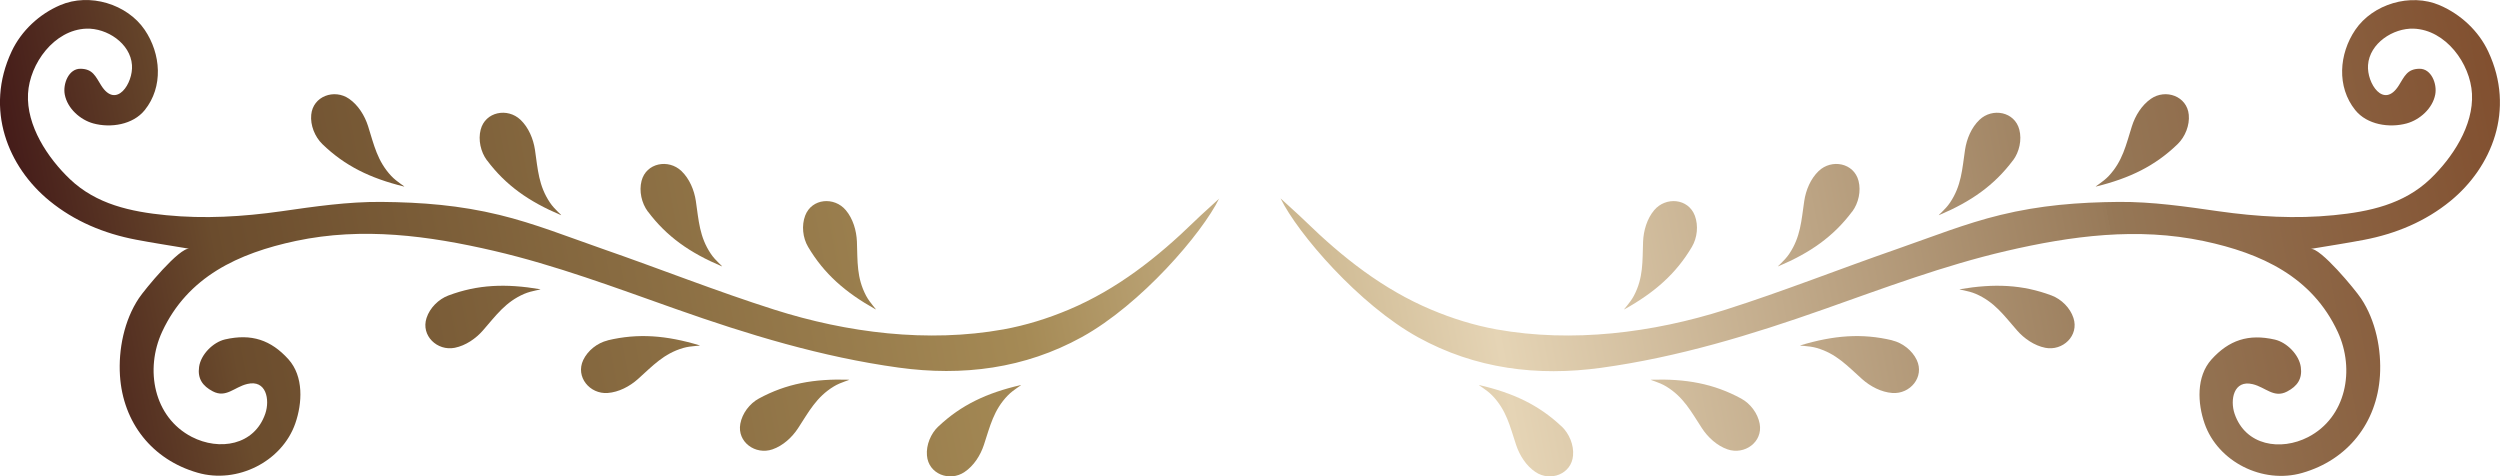 <?xml version="1.0" encoding="UTF-8"?>
<svg id="Layer_1" data-name="Layer 1" xmlns="http://www.w3.org/2000/svg" xmlns:xlink="http://www.w3.org/1999/xlink" viewBox="0 0 274.88 52.39">
  <defs>
    <style>
      .cls-1 {
        fill: url(#Bronze-2);
      }

      .cls-2 {
        fill: url(#Bronze-4);
      }

      .cls-3 {
        fill: url(#Bronze-3);
      }

      .cls-4 {
        fill: url(#Bronze-6);
      }

      .cls-5 {
        fill: url(#Bronze-16);
      }

      .cls-6 {
        fill: url(#Bronze-8);
      }

      .cls-7 {
        fill: url(#Bronze-15);
      }

      .cls-8 {
        fill: url(#Bronze-9);
      }

      .cls-9 {
        fill: url(#Bronze-5);
      }

      .cls-10 {
        fill: url(#Bronze-11);
      }

      .cls-11 {
        fill: url(#Bronze);
      }

      .cls-12 {
        fill: url(#Bronze-7);
      }

      .cls-13 {
        fill: url(#Bronze-18);
      }

      .cls-14 {
        fill: url(#Bronze-14);
      }

      .cls-15 {
        fill: url(#Bronze-17);
      }

      .cls-16 {
        fill: url(#Bronze-12);
      }

      .cls-17 {
        fill: url(#Bronze-10);
      }

      .cls-18 {
        fill: url(#Bronze-13);
      }
    </style>
    <linearGradient id="Bronze" x1="1.23" y1="31.17" x2="281.06" y2="-21.94" gradientUnits="userSpaceOnUse">
      <stop offset="0" stop-color="#401617"/>
      <stop offset=".08" stop-color="#6b4c2d"/>
      <stop offset=".38" stop-color="#a58a55"/>
      <stop offset=".56" stop-color="#e5d4b5"/>
      <stop offset=".8" stop-color="#987a59"/>
      <stop offset=".8" stop-color="#967857"/>
      <stop offset=".96" stop-color="#814f2f"/>
    </linearGradient>
    <linearGradient id="Bronze-2" data-name="Bronze" x1="7.92" y1="66.45" x2="287.75" y2="13.34" xlink:href="#Bronze"/>
    <linearGradient id="Bronze-3" data-name="Bronze" x1="6.87" y1="60.9" x2="286.7" y2="7.79" xlink:href="#Bronze"/>
    <linearGradient id="Bronze-4" data-name="Bronze" x1="5.18" y1="52.02" x2="285.01" y2="-1.08" xlink:href="#Bronze"/>
    <linearGradient id="Bronze-5" data-name="Bronze" x1="3.66" y1="43.96" x2="283.48" y2="-9.15" xlink:href="#Bronze"/>
    <linearGradient id="Bronze-6" data-name="Bronze" x1=".81" y1="28.95" x2="280.64" y2="-24.16" xlink:href="#Bronze"/>
    <linearGradient id="Bronze-7" data-name="Bronze" x1="-.29" y1="23.17" x2="279.54" y2="-29.94" xlink:href="#Bronze"/>
    <linearGradient id="Bronze-8" data-name="Bronze" x1="2.45" y1="37.63" x2="282.28" y2="-15.48" xlink:href="#Bronze"/>
    <linearGradient id="Bronze-9" data-name="Bronze" x1="3.87" y1="45.07" x2="283.7" y2="-8.04" xlink:href="#Bronze"/>
    <linearGradient id="Bronze-10" data-name="Bronze" x1="9.09" y1="72.58" x2="288.92" y2="19.48" xlink:href="#Bronze"/>
    <linearGradient id="Bronze-11" data-name="Bronze" x1="9.94" y1="77.1" x2="289.77" y2="24" xlink:href="#Bronze"/>
    <linearGradient id="Bronze-12" data-name="Bronze" x1="10.32" y1="79.07" x2="290.15" y2="25.96" xlink:href="#Bronze"/>
    <linearGradient id="Bronze-13" data-name="Bronze" x1="9.96" y1="77.2" x2="289.79" y2="24.09" xlink:href="#Bronze"/>
    <linearGradient id="Bronze-14" data-name="Bronze" x1="9.56" y1="75.09" x2="289.39" y2="21.98" xlink:href="#Bronze"/>
    <linearGradient id="Bronze-15" data-name="Bronze" x1="6.3" y1="57.87" x2="286.13" y2="4.77" xlink:href="#Bronze"/>
    <linearGradient id="Bronze-16" data-name="Bronze" x1="6.44" y1="58.64" x2="286.27" y2="5.54" xlink:href="#Bronze"/>
    <linearGradient id="Bronze-17" data-name="Bronze" x1="6.71" y1="60.07" x2="286.54" y2="6.96" xlink:href="#Bronze"/>
    <linearGradient id="Bronze-18" data-name="Bronze" x1="6.92" y1="61.14" x2="286.74" y2="8.03" xlink:href="#Bronze"/>
  </defs>
  <g>
    <path class="cls-11" d="M134.07,21.82c-.89,.84-1.83,1.64-2.71,2.5-4.09,3.98-8.52,7.48-13.83,9.72-2.33,.98-4.69,1.72-7.21,2.18-8.32,1.49-17.15,.38-25.17-2.17-6.36-2.02-12.57-4.49-18.88-6.68-3.77-1.31-7.48-2.8-11.36-3.74-4.36-1.06-8.5-1.39-12.99-1.43-3.68-.03-7.36,.51-10.99,1.03-4.24,.6-8.45,.85-12.67,.43-3.87-.38-7.66-1.19-10.58-3.97-2.44-2.33-4.79-5.87-4.6-9.39,.18-3.31,2.88-7.02,6.41-7.15,2.26-.08,4.85,1.61,5.02,4,.15,1.99-1.72,4.89-3.38,2.25-.63-1-.92-1.83-2.29-1.84-1.29-.01-1.94,1.66-1.72,2.83,.29,1.54,1.71,2.79,3.14,3.18,1.9,.52,4.35,.15,5.65-1.46,2.07-2.57,1.79-6.19,0-8.83C13.98,.44,9.84-.82,6.61,.57,4.32,1.55,2.35,3.38,1.28,5.65c-3,6.4-.38,12.72,4.16,16.43,2.75,2.25,6,3.6,9.5,4.27,1.83,.35,3.67,.63,5.88,1-1.07-.18-4.91,4.48-5.55,5.44-1.62,2.43-2.26,5.63-2.08,8.5,.33,5.18,3.54,9.26,8.55,10.69,4.35,1.25,9.27-1.23,10.73-5.43,.77-2.21,.94-5.16-.76-7.05-1.91-2.11-4.05-2.85-6.97-2.18-1.32,.31-2.66,1.66-2.85,3.02-.18,1.29,.38,2.1,1.51,2.69,1.46,.76,2.34-.46,3.78-.81,2.1-.51,2.51,1.73,1.99,3.26-1.2,3.51-5.07,4.11-8.08,2.56-4.2-2.17-5.18-7.43-3.26-11.57,2.81-6.05,8.37-8.63,14.71-9.98,7.32-1.55,14.58-.58,21.76,1.09,6.83,1.59,13.39,4.06,19.99,6.39,7.98,2.82,16.09,5.29,24.52,6.45,7.04,.97,13.85,.11,20.13-3.35,6.52-3.59,13.24-11.42,15.12-15.26Z"/>
    <path class="cls-1" d="M103.18,46.88c-.84,.79-1.36,2.05-1.26,3.2,.16,2.05,2.5,2.92,4.13,1.82,1.02-.68,1.75-1.83,2.13-2.98,.69-2.09,1.07-3.83,2.63-5.44,.65-.67,1.64-1.19,1.42-1.14-3.72,.86-6.54,2.18-9.04,4.54Z"/>
    <path class="cls-3" d="M83.44,43.82c-1.02,.55-1.83,1.63-2.04,2.77-.37,2.02,1.67,3.46,3.53,2.82,1.16-.4,2.16-1.32,2.82-2.33,1.2-1.84,2.02-3.43,3.93-4.59,.8-.49,1.89-.73,1.66-.74-3.82-.12-6.88,.43-9.9,2.07Z"/>
    <path class="cls-2" d="M66.82,37.43c-1.13,.27-2.19,1.1-2.69,2.15-.88,1.86,.72,3.77,2.68,3.63,1.22-.09,2.42-.72,3.33-1.53,1.64-1.47,2.83-2.79,4.98-3.42,.9-.26,2.01-.22,1.8-.29-3.66-1.1-6.76-1.35-10.1-.55Z"/>
    <path class="cls-9" d="M49.3,32.49c-1.08,.41-2.04,1.36-2.4,2.47-.64,1.95,1.18,3.66,3.1,3.28,1.2-.24,2.32-1.01,3.11-1.92,1.45-1.66,2.47-3.12,4.53-4.01,.86-.37,1.97-.47,1.75-.51-3.77-.64-6.87-.52-10.09,.69Z"/>
    <path class="cls-4" d="M53.54,17.63c-.69-.93-.98-2.25-.69-3.37,.51-1.99,2.96-2.44,4.38-1.09,.89,.85,1.41,2.1,1.59,3.3,.32,2.18,.4,3.95,1.65,5.81,.52,.78,1.41,1.46,1.2,1.37-3.52-1.49-6.06-3.27-8.12-6.02Z"/>
    <path class="cls-12" d="M35.44,15.84c-.83-.81-1.33-2.07-1.22-3.22,.19-2.05,2.54-2.88,4.16-1.76,1.01,.7,1.72,1.85,2.09,3.01,.66,2.1,1.02,3.84,2.55,5.48,.64,.68,1.62,1.22,1.4,1.16-3.71-.91-6.5-2.27-8.97-4.66Z"/>
    <path class="cls-6" d="M71.23,23.26c-.69-.93-.98-2.25-.69-3.37,.51-1.99,2.96-2.44,4.38-1.09,.89,.85,1.41,2.1,1.59,3.3,.32,2.18,.4,3.95,1.65,5.81,.52,.78,1.41,1.46,1.2,1.37-3.52-1.49-6.06-3.27-8.12-6.02Z"/>
    <path class="cls-8" d="M88.85,27.14c-.59-1-.73-2.34-.32-3.43,.73-1.92,3.21-2.1,4.47-.6,.79,.94,1.17,2.24,1.22,3.45,.08,2.2-.04,3.97,1.01,5.96,.44,.83,1.24,1.6,1.04,1.49-3.33-1.86-5.67-3.91-7.42-6.87Z"/>
  </g>
  <g>
    <path class="cls-17" d="M140.81,21.82c.89,.84,1.83,1.64,2.71,2.5,4.09,3.98,8.52,7.48,13.83,9.72,2.33,.98,4.69,1.72,7.21,2.18,8.32,1.49,17.15,.38,25.17-2.17,6.36-2.02,12.57-4.49,18.88-6.68,3.77-1.31,7.48-2.8,11.36-3.74,4.36-1.06,8.5-1.39,12.99-1.43,3.68-.03,7.36,.51,10.99,1.03,4.24,.6,8.45,.85,12.67,.43,3.87-.38,7.66-1.19,10.58-3.97,2.44-2.33,4.79-5.87,4.6-9.39-.18-3.31-2.88-7.02-6.41-7.15-2.26-.08-4.85,1.61-5.02,4-.15,1.99,1.72,4.89,3.38,2.25,.63-1,.92-1.83,2.29-1.84,1.29-.01,1.94,1.66,1.72,2.83-.29,1.54-1.71,2.79-3.14,3.18-1.9,.52-4.35,.15-5.65-1.46-2.07-2.57-1.79-6.19,0-8.83,1.92-2.83,6.06-4.09,9.29-2.7,2.3,.99,4.27,2.82,5.33,5.09,3,6.4,.38,12.72-4.16,16.43-2.75,2.25-6,3.6-9.5,4.27-1.83,.35-3.67,.63-5.88,1,1.07-.18,4.91,4.48,5.55,5.44,1.62,2.43,2.26,5.63,2.08,8.5-.33,5.18-3.54,9.26-8.55,10.69-4.35,1.25-9.27-1.23-10.73-5.43-.77-2.21-.94-5.16,.76-7.05,1.91-2.11,4.05-2.85,6.97-2.18,1.32,.31,2.66,1.66,2.85,3.02,.18,1.29-.38,2.1-1.51,2.69-1.46,.76-2.34-.46-3.78-.81-2.1-.51-2.51,1.73-1.99,3.26,1.2,3.51,5.07,4.11,8.08,2.56,4.2-2.17,5.18-7.43,3.26-11.57-2.81-6.05-8.37-8.63-14.71-9.98-7.32-1.55-14.58-.58-21.76,1.09-6.83,1.59-13.39,4.06-19.99,6.39-7.98,2.82-16.09,5.29-24.52,6.45-7.04,.97-13.85,.11-20.13-3.35-6.52-3.59-13.24-11.42-15.12-15.26Z"/>
    <path class="cls-10" d="M171.7,46.88c.84,.79,1.36,2.05,1.26,3.2-.16,2.05-2.5,2.92-4.13,1.82-1.02-.68-1.75-1.83-2.13-2.98-.69-2.09-1.07-3.83-2.63-5.44-.65-.67-1.64-1.19-1.42-1.14,3.72,.86,6.54,2.18,9.04,4.54Z"/>
    <path class="cls-16" d="M191.44,43.82c1.02,.55,1.83,1.63,2.04,2.77,.37,2.02-1.67,3.46-3.53,2.82-1.16-.4-2.16-1.32-2.82-2.33-1.2-1.84-2.02-3.43-3.93-4.59-.8-.49-1.89-.73-1.66-.74,3.82-.12,6.88,.43,9.9,2.07Z"/>
    <path class="cls-18" d="M208.06,37.43c1.13,.27,2.19,1.1,2.69,2.15,.88,1.86-.72,3.77-2.68,3.63-1.22-.09-2.42-.72-3.33-1.53-1.64-1.47-2.83-2.79-4.98-3.42-.9-.26-2.01-.22-1.8-.29,3.66-1.1,6.76-1.35,10.1-.55Z"/>
    <path class="cls-14" d="M225.58,32.49c1.08,.41,2.04,1.36,2.4,2.47,.64,1.95-1.18,3.66-3.1,3.28-1.2-.24-2.32-1.01-3.11-1.92-1.45-1.66-2.47-3.12-4.53-4.01-.86-.37-1.97-.47-1.75-.51,3.77-.64,6.87-.52,10.09,.69Z"/>
    <path class="cls-7" d="M221.34,17.63c.69-.93,.98-2.25,.69-3.37-.51-1.99-2.96-2.44-4.38-1.09-.89,.85-1.41,2.1-1.59,3.3-.32,2.18-.4,3.95-1.65,5.81-.52,.78-1.41,1.46-1.2,1.37,3.52-1.49,6.06-3.27,8.12-6.02Z"/>
    <path class="cls-5" d="M239.44,15.84c.83-.81,1.33-2.07,1.22-3.22-.19-2.05-2.54-2.88-4.16-1.76-1.01,.7-1.72,1.85-2.09,3.01-.66,2.1-1.02,3.84-2.55,5.48-.64,.68-1.62,1.22-1.4,1.16,3.71-.91,6.5-2.27,8.97-4.66Z"/>
    <path class="cls-15" d="M203.66,23.26c.69-.93,.98-2.25,.69-3.37-.51-1.99-2.96-2.44-4.38-1.09-.89,.85-1.41,2.1-1.59,3.3-.32,2.18-.4,3.95-1.65,5.81-.52,.78-1.41,1.46-1.2,1.37,3.52-1.49,6.06-3.27,8.12-6.02Z"/>
    <path class="cls-13" d="M186.03,27.14c.59-1,.73-2.34,.32-3.43-.73-1.92-3.21-2.1-4.47-.6-.79,.94-1.17,2.24-1.22,3.45-.08,2.2,.04,3.97-1.01,5.96-.44,.83-1.24,1.6-1.04,1.49,3.33-1.86,5.67-3.91,7.42-6.87Z"/>
  </g>
</svg>
